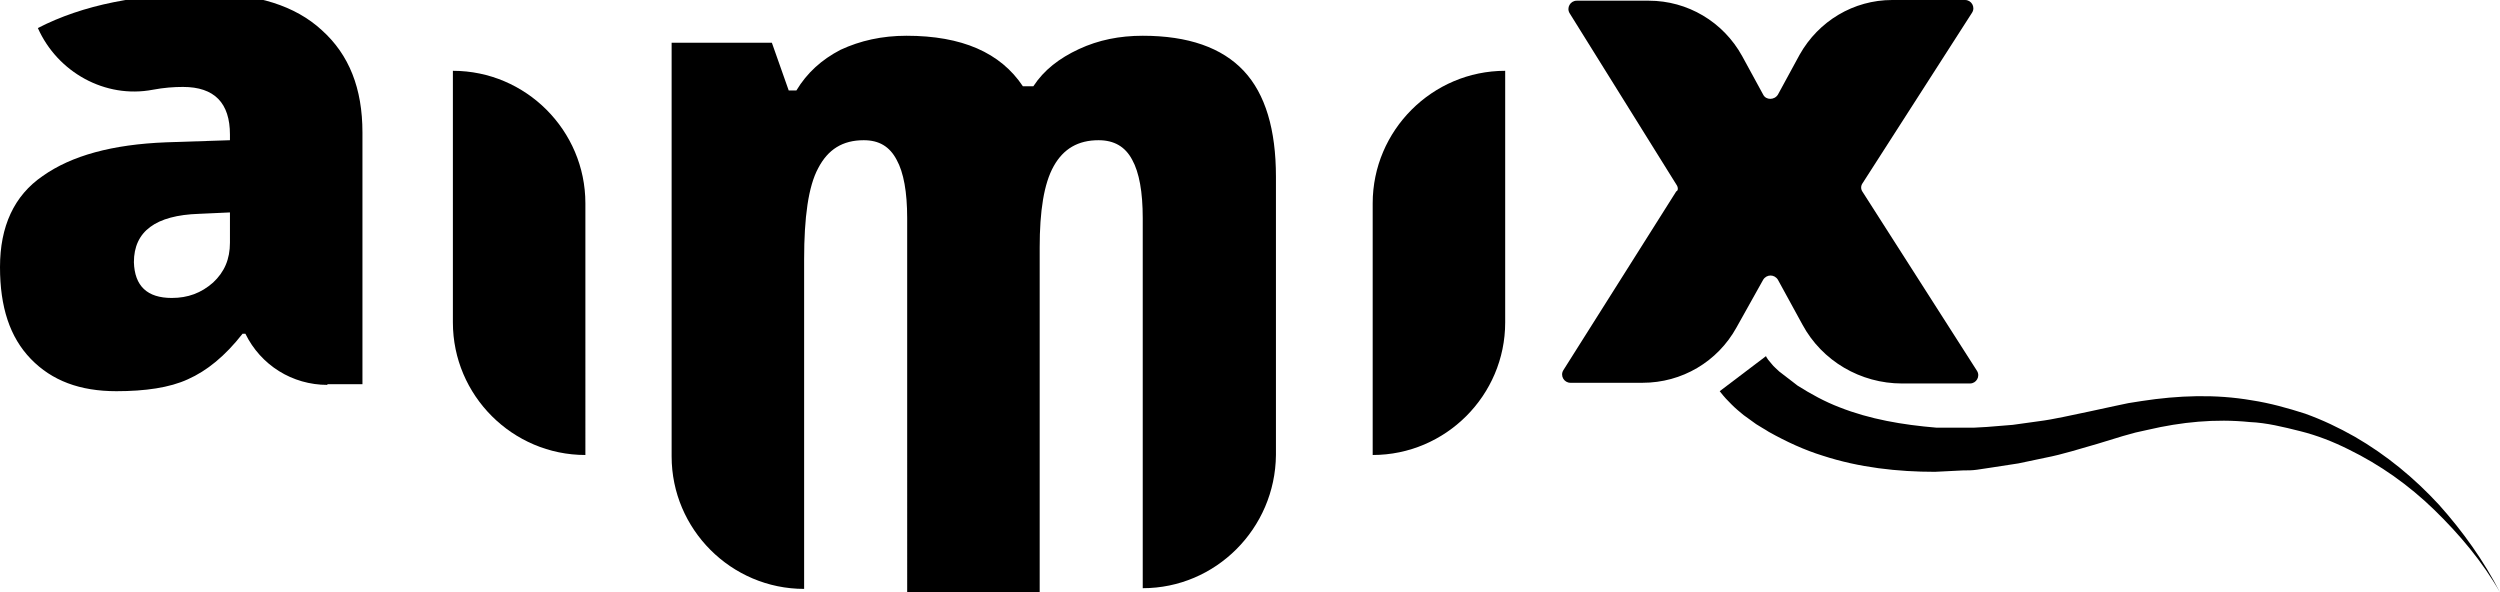 <?xml version="1.0" encoding="utf-8"?>
<!-- Generator: Adobe Illustrator 24.0.1, SVG Export Plug-In . SVG Version: 6.00 Build 0)  -->
<svg version="1.1" id="Слой_1" xmlns="http://www.w3.org/2000/svg" xmlns:xlink="http://www.w3.org/1999/xlink" x="0px" y="0px"
	 viewBox="0 0 356.6 84.5" style="enable-background:new 0 0 356.6 84.5;" xml:space="preserve">
<g id="Слой_7">
	<g>
		<path d="M251.9,50.8L251.9,50.8L252,51l0.2,0.3l0.5,0.6c0.3,0.4,0.7,0.7,1.1,1.1l1.3,1l1.3,1c1.9,1.2,3.9,2.3,6,3.1
			c4.3,1.7,9,2.5,13.8,2.9h3.6c0.6,0,1.2,0,1.8,0l1.8-0.1c1.2-0.1,2.4-0.2,3.7-0.3l3.6-0.5c2.4-0.3,4.8-0.9,7.3-1.4l3.7-0.8l1.9-0.4
			l1.9-0.3c5.2-0.8,10.5-1,15.7-0.1c2.6,0.4,5.1,1.1,7.6,1.9c2.5,0.9,4.8,2,7.1,3.3c4.5,2.6,8.5,5.9,12,9.7c3.4,3.8,6.4,8,8.7,12.5
			c-2.5-4.4-5.8-8.3-9.4-11.8s-7.7-6.4-12.2-8.6c-2.2-1.1-4.5-2-6.9-2.6s-4.8-1.2-7.2-1.3c-4.9-0.5-9.8,0-14.5,1.1l-1.8,0.4
			l-1.8,0.5l-3.6,1.1c-2.5,0.7-4.9,1.5-7.5,2l-3.8,0.8c-1.3,0.2-2.6,0.4-3.9,0.6l-2,0.3c-0.7,0.1-1.3,0.1-2,0.1l-4,0.2
			c-5.3,0-10.8-0.6-16-2.3c-2.6-0.8-5.2-2-7.7-3.4c-0.6-0.4-1.2-0.7-1.8-1.1l-1.8-1.3c-0.6-0.5-1.1-0.9-1.7-1.5s-1-1-1.7-1.9
			L251.9,50.8z"/>
	</g>
</g>
<path d="M46.7,54.9c-5,0-9.5-2.8-11.7-7.3l0,0h-0.4c-2.5,3.2-5.1,5.3-7.8,6.5c-2.6,1.2-6.1,1.7-10.2,1.7c-5.2,0-9.2-1.5-12.2-4.6
	S0,43.8,0,38.1c0-5.8,2-10.2,6.1-13c4.1-2.9,9.9-4.5,17.6-4.8l9.1-0.3v-0.8c0-4.5-2.2-6.8-6.7-6.8c-1.3,0-2.7,0.1-4.3,0.4
	C15,14.1,8.2,10.3,5.4,4l0,0c6.4-3.3,14.4-4.9,24.2-4.9c7,0,12.5,1.7,16.3,5.2c3.9,3.5,5.8,8.3,5.8,14.6v35.9h-5V54.9z M24.5,42.5
	c2.3,0,4.2-0.7,5.9-2.2c1.6-1.5,2.4-3.3,2.4-5.7v-4.3l-4.4,0.2c-6.2,0.2-9.3,2.5-9.3,6.9C19.2,40.8,21,42.5,24.5,42.5z"/>
<path d="M83.5,64.9L83.5,64.9c-10.4,0-18.9-8.5-18.9-18.9V10.1l0,0c10.4,0,18.9,8.5,18.9,18.9V64.9z"/>
<path d="M163,83.9V31.1c0-3.7-0.5-6.5-1.5-8.3c-1-1.9-2.6-2.8-4.8-2.8c-2.9,0-5,1.2-6.4,3.7s-2,6.4-2,11.6v49.5h-18.9V31.1
	c0-3.7-0.5-6.5-1.5-8.3c-1-1.9-2.5-2.8-4.7-2.8c-3,0-5.1,1.3-6.5,4c-1.4,2.6-2,7-2,13v47l0,0c-10.4,0-18.9-8.5-18.9-18.9v-59h14.3
	l2.4,6.8h1.1c1.5-2.5,3.6-4.4,6.3-5.8c2.8-1.3,5.9-2,9.4-2c7.9,0,13.4,2.4,16.6,7.2h1.5c1.5-2.3,3.7-4,6.5-5.3s5.8-1.9,9.1-1.9
	c6.5,0,11.3,1.7,14.4,5c3.1,3.3,4.6,8.4,4.6,15.1v39.7C181.9,75.4,173.4,83.9,163,83.9L163,83.9z"/>
<path d="M195.8,64.9L195.8,64.9V29c0-10.4,8.5-18.9,18.9-18.9l0,0V46C214.7,56.4,206.2,64.9,195.8,64.9z"/>
<path d="M239.1,26.3L223.9,1.9c-0.5-0.8,0.1-1.8,1-1.8h10.3c5.5,0,10.6,3,13.3,7.9l3,5.5c0.4,0.8,1.6,0.8,2.1,0l3.1-5.7
	C259.4,3,264.4,0,269.9,0h10.4c0.9,0,1.5,1,1,1.8l-15.6,24.3c-0.3,0.4-0.3,0.9,0,1.3L282,52.9c0.5,0.8-0.1,1.8-1,1.8h-9.7
	c-5.9,0-11.4-3.2-14.2-8.4l-3.5-6.4c-0.5-0.8-1.6-0.8-2.1,0l-3.8,6.8c-2.7,4.9-7.8,7.9-13.4,7.9H224c-0.9,0-1.5-1-1-1.8l16.1-25.5
	C239.4,27.2,239.4,26.7,239.1,26.3z"/>
</svg>
